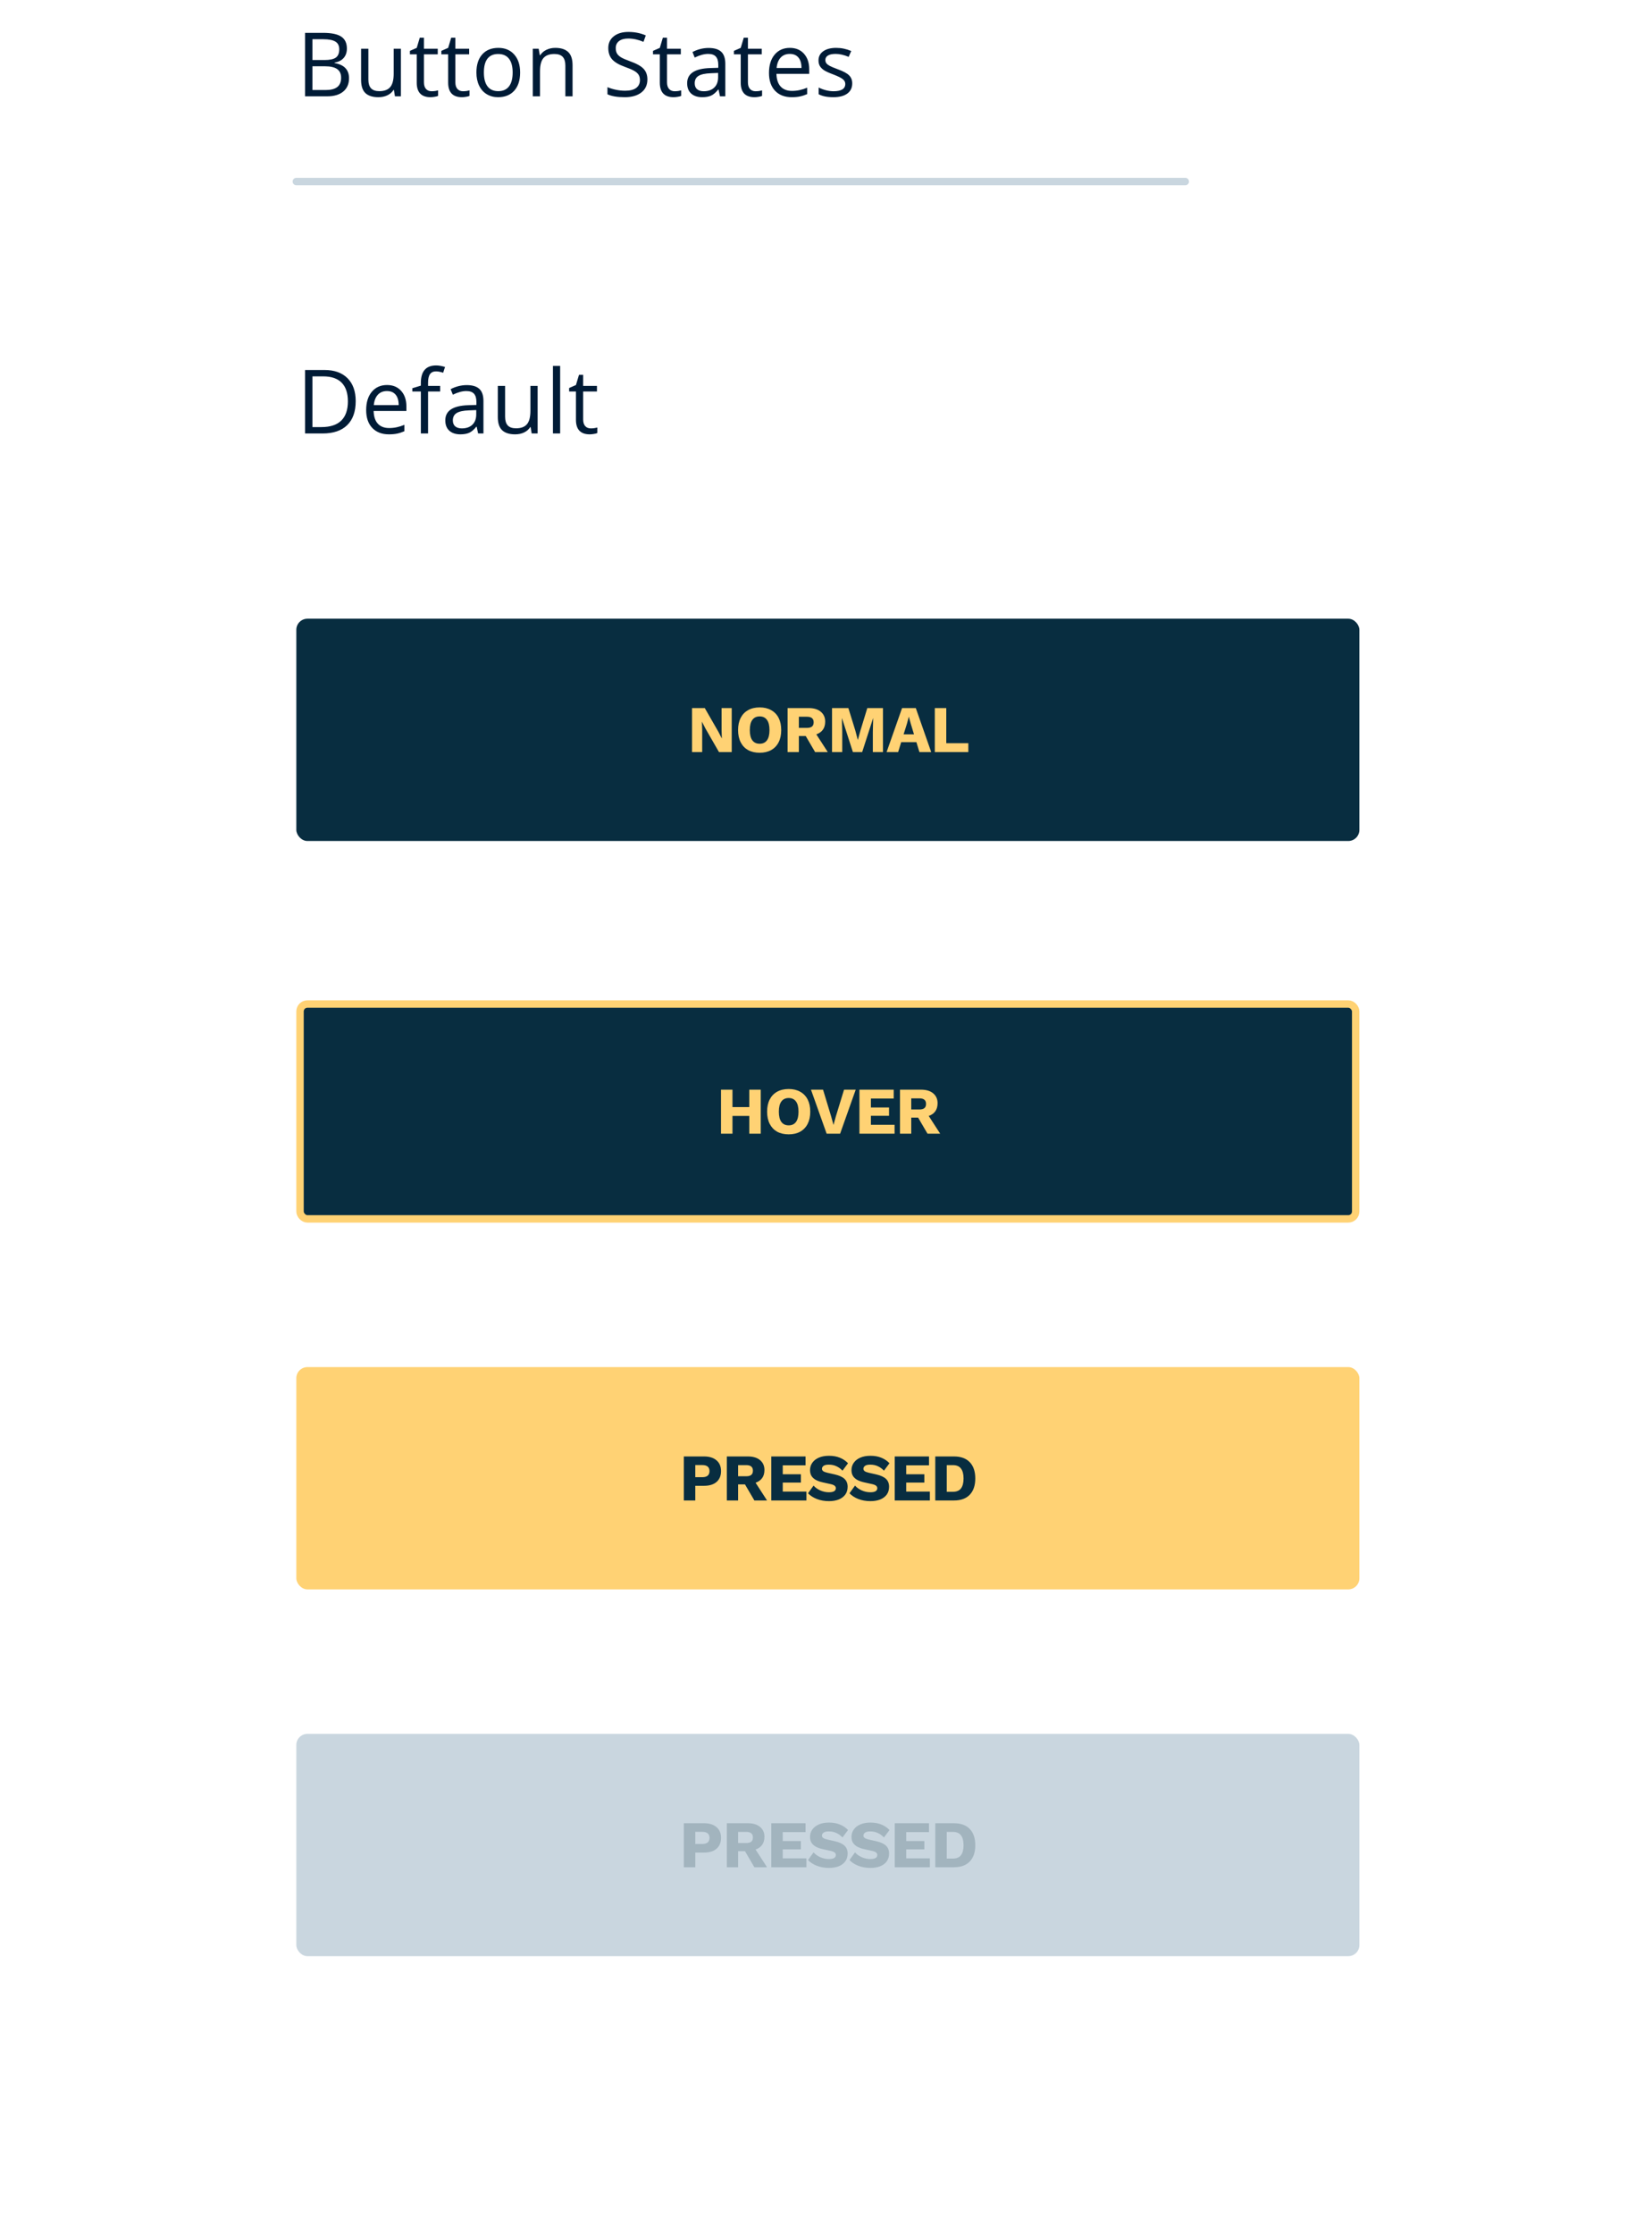 <svg width="446" height="603" viewBox="0 0 446 603" fill="none" xmlns="http://www.w3.org/2000/svg">
<path d="M82.356 8.867H87.195C89.469 8.867 91.113 9.207 92.129 9.887C93.144 10.566 93.652 11.641 93.652 13.109C93.652 14.125 93.367 14.965 92.797 15.629C92.234 16.285 91.41 16.711 90.324 16.906V17.023C92.926 17.469 94.227 18.836 94.227 21.125C94.227 22.656 93.707 23.852 92.668 24.711C91.637 25.57 90.191 26 88.332 26H82.356V8.867ZM84.348 16.203H87.629C89.035 16.203 90.047 15.984 90.664 15.547C91.281 15.102 91.59 14.355 91.59 13.309C91.59 12.348 91.246 11.656 90.559 11.234C89.871 10.805 88.777 10.59 87.277 10.59H84.348V16.203ZM84.348 17.891V24.301H87.922C89.305 24.301 90.344 24.035 91.039 23.504C91.742 22.965 92.094 22.125 92.094 20.984C92.094 19.922 91.734 19.141 91.016 18.641C90.305 18.141 89.219 17.891 87.758 17.891H84.348ZM99.453 13.156V21.488C99.453 22.535 99.691 23.316 100.168 23.832C100.645 24.348 101.391 24.605 102.406 24.605C103.75 24.605 104.73 24.238 105.348 23.504C105.973 22.77 106.285 21.57 106.285 19.906V13.156H108.23V26H106.625L106.344 24.277H106.238C105.84 24.91 105.285 25.395 104.574 25.73C103.871 26.066 103.066 26.234 102.16 26.234C100.598 26.234 99.426 25.863 98.644 25.121C97.871 24.379 97.484 23.191 97.484 21.559V13.156H99.453ZM116.516 24.629C116.859 24.629 117.191 24.605 117.512 24.559C117.832 24.504 118.086 24.449 118.273 24.395V25.883C118.062 25.984 117.75 26.066 117.336 26.129C116.93 26.199 116.562 26.234 116.234 26.234C113.75 26.234 112.508 24.926 112.508 22.309V14.668H110.668V13.73L112.508 12.922L113.328 10.18H114.453V13.156H118.18V14.668H114.453V22.227C114.453 23 114.637 23.594 115.004 24.008C115.371 24.422 115.875 24.629 116.516 24.629ZM125 24.629C125.344 24.629 125.676 24.605 125.996 24.559C126.316 24.504 126.57 24.449 126.758 24.395V25.883C126.547 25.984 126.234 26.066 125.82 26.129C125.414 26.199 125.047 26.234 124.719 26.234C122.234 26.234 120.992 24.926 120.992 22.309V14.668H119.152V13.73L120.992 12.922L121.812 10.18H122.938V13.156H126.664V14.668H122.938V22.227C122.938 23 123.121 23.594 123.488 24.008C123.855 24.422 124.359 24.629 125 24.629ZM140.422 19.566C140.422 21.66 139.895 23.297 138.84 24.477C137.785 25.648 136.328 26.234 134.469 26.234C133.32 26.234 132.301 25.965 131.41 25.426C130.52 24.887 129.832 24.113 129.348 23.105C128.863 22.098 128.621 20.918 128.621 19.566C128.621 17.473 129.145 15.844 130.191 14.68C131.238 13.508 132.691 12.922 134.551 12.922C136.348 12.922 137.773 13.52 138.828 14.715C139.891 15.91 140.422 17.527 140.422 19.566ZM130.637 19.566C130.637 21.207 130.965 22.457 131.621 23.316C132.277 24.176 133.242 24.605 134.516 24.605C135.789 24.605 136.754 24.18 137.41 23.328C138.074 22.469 138.406 21.215 138.406 19.566C138.406 17.934 138.074 16.695 137.41 15.852C136.754 15 135.781 14.574 134.492 14.574C133.219 14.574 132.258 14.992 131.609 15.828C130.961 16.664 130.637 17.91 130.637 19.566ZM152.633 26V17.691C152.633 16.645 152.395 15.863 151.918 15.348C151.441 14.832 150.695 14.574 149.68 14.574C148.336 14.574 147.352 14.938 146.727 15.664C146.102 16.391 145.789 17.59 145.789 19.262V26H143.844V13.156H145.426L145.742 14.914H145.836C146.234 14.281 146.793 13.793 147.512 13.449C148.23 13.098 149.031 12.922 149.914 12.922C151.461 12.922 152.625 13.297 153.406 14.047C154.188 14.789 154.578 15.98 154.578 17.621V26H152.633ZM174.781 21.441C174.781 22.949 174.234 24.125 173.141 24.969C172.047 25.812 170.562 26.234 168.688 26.234C166.656 26.234 165.094 25.973 164 25.449V23.527C164.703 23.824 165.469 24.059 166.297 24.23C167.125 24.402 167.945 24.488 168.758 24.488C170.086 24.488 171.086 24.238 171.758 23.738C172.43 23.23 172.766 22.527 172.766 21.629C172.766 21.035 172.645 20.551 172.402 20.176C172.168 19.793 171.77 19.441 171.207 19.121C170.652 18.801 169.805 18.438 168.664 18.031C167.07 17.461 165.93 16.785 165.242 16.004C164.562 15.223 164.223 14.203 164.223 12.945C164.223 11.625 164.719 10.574 165.711 9.793C166.703 9.012 168.016 8.621 169.648 8.621C171.352 8.621 172.918 8.934 174.348 9.559L173.727 11.293C172.312 10.699 170.938 10.402 169.602 10.402C168.547 10.402 167.723 10.629 167.129 11.082C166.535 11.535 166.238 12.164 166.238 12.969C166.238 13.562 166.348 14.051 166.566 14.434C166.785 14.809 167.152 15.156 167.668 15.477C168.191 15.789 168.988 16.137 170.059 16.52C171.855 17.16 173.09 17.848 173.762 18.582C174.441 19.316 174.781 20.27 174.781 21.441ZM182.141 24.629C182.484 24.629 182.816 24.605 183.137 24.559C183.457 24.504 183.711 24.449 183.898 24.395V25.883C183.688 25.984 183.375 26.066 182.961 26.129C182.555 26.199 182.188 26.234 181.859 26.234C179.375 26.234 178.133 24.926 178.133 22.309V14.668H176.293V13.73L178.133 12.922L178.953 10.18H180.078V13.156H183.805V14.668H180.078V22.227C180.078 23 180.262 23.594 180.629 24.008C180.996 24.422 181.5 24.629 182.141 24.629ZM194.375 26L193.988 24.172H193.895C193.254 24.977 192.613 25.523 191.973 25.812C191.34 26.094 190.547 26.234 189.594 26.234C188.32 26.234 187.32 25.906 186.594 25.25C185.875 24.594 185.516 23.66 185.516 22.449C185.516 19.855 187.59 18.496 191.738 18.371L193.918 18.301V17.504C193.918 16.496 193.699 15.754 193.262 15.277C192.832 14.793 192.141 14.551 191.188 14.551C190.117 14.551 188.906 14.879 187.555 15.535L186.957 14.047C187.59 13.703 188.281 13.434 189.031 13.238C189.789 13.043 190.547 12.945 191.305 12.945C192.836 12.945 193.969 13.285 194.703 13.965C195.445 14.645 195.816 15.734 195.816 17.234V26H194.375ZM189.98 24.629C191.191 24.629 192.141 24.297 192.828 23.633C193.523 22.969 193.871 22.039 193.871 20.844V19.684L191.926 19.766C190.379 19.82 189.262 20.062 188.574 20.492C187.895 20.914 187.555 21.574 187.555 22.473C187.555 23.176 187.766 23.711 188.188 24.078C188.617 24.445 189.215 24.629 189.98 24.629ZM203.984 24.629C204.328 24.629 204.66 24.605 204.98 24.559C205.301 24.504 205.555 24.449 205.742 24.395V25.883C205.531 25.984 205.219 26.066 204.805 26.129C204.398 26.199 204.031 26.234 203.703 26.234C201.219 26.234 199.977 24.926 199.977 22.309V14.668H198.137V13.73L199.977 12.922L200.797 10.18H201.922V13.156H205.648V14.668H201.922V22.227C201.922 23 202.105 23.594 202.473 24.008C202.84 24.422 203.344 24.629 203.984 24.629ZM213.746 26.234C211.848 26.234 210.348 25.656 209.246 24.5C208.152 23.344 207.605 21.738 207.605 19.684C207.605 17.613 208.113 15.969 209.129 14.75C210.152 13.531 211.523 12.922 213.242 12.922C214.852 12.922 216.125 13.453 217.062 14.516C218 15.57 218.469 16.965 218.469 18.699V19.93H209.621C209.66 21.438 210.039 22.582 210.758 23.363C211.484 24.145 212.504 24.535 213.816 24.535C215.199 24.535 216.566 24.246 217.918 23.668V25.402C217.23 25.699 216.578 25.91 215.961 26.035C215.352 26.168 214.613 26.234 213.746 26.234ZM213.219 14.551C212.188 14.551 211.363 14.887 210.746 15.559C210.137 16.23 209.777 17.16 209.668 18.348H216.383C216.383 17.121 216.109 16.184 215.562 15.535C215.016 14.879 214.234 14.551 213.219 14.551ZM230.082 22.496C230.082 23.691 229.637 24.613 228.746 25.262C227.855 25.91 226.605 26.234 224.996 26.234C223.293 26.234 221.965 25.965 221.012 25.426V23.621C221.629 23.934 222.289 24.18 222.992 24.359C223.703 24.539 224.387 24.629 225.043 24.629C226.059 24.629 226.84 24.469 227.387 24.148C227.934 23.82 228.207 23.324 228.207 22.66C228.207 22.16 227.988 21.734 227.551 21.383C227.121 21.023 226.277 20.602 225.02 20.117C223.824 19.672 222.973 19.285 222.465 18.957C221.965 18.621 221.59 18.242 221.34 17.82C221.098 17.398 220.977 16.895 220.977 16.309C220.977 15.262 221.402 14.438 222.254 13.836C223.105 13.227 224.273 12.922 225.758 12.922C227.141 12.922 228.492 13.203 229.812 13.766L229.121 15.348C227.832 14.816 226.664 14.551 225.617 14.551C224.695 14.551 224 14.695 223.531 14.984C223.062 15.273 222.828 15.672 222.828 16.18C222.828 16.523 222.914 16.816 223.086 17.059C223.266 17.301 223.551 17.531 223.941 17.75C224.332 17.969 225.082 18.285 226.191 18.699C227.715 19.254 228.742 19.812 229.273 20.375C229.812 20.938 230.082 21.645 230.082 22.496Z" fill="#001B36"/>
<path d="M80 49H320" stroke="#C9D6DF" stroke-width="2" stroke-linecap="round"/>
<path d="M96.031 108.27C96.031 111.098 95.262 113.262 93.723 114.762C92.191 116.254 89.984 117 87.102 117H82.356V99.867H87.606C90.269 99.867 92.34 100.605 93.816 102.082C95.293 103.559 96.031 105.621 96.031 108.27ZM93.922 108.34C93.922 106.105 93.359 104.422 92.234 103.289C91.117 102.156 89.453 101.59 87.242 101.59H84.348V115.277H86.773C89.148 115.277 90.934 114.695 92.129 113.531C93.324 112.359 93.922 110.629 93.922 108.34ZM104.996 117.234C103.098 117.234 101.598 116.656 100.496 115.5C99.402 114.344 98.856 112.738 98.856 110.684C98.856 108.613 99.363 106.969 100.379 105.75C101.402 104.531 102.773 103.922 104.492 103.922C106.102 103.922 107.375 104.453 108.312 105.516C109.25 106.57 109.719 107.965 109.719 109.699V110.93H100.871C100.91 112.438 101.289 113.582 102.008 114.363C102.734 115.145 103.754 115.535 105.066 115.535C106.449 115.535 107.816 115.246 109.168 114.668V116.402C108.48 116.699 107.828 116.91 107.211 117.035C106.602 117.168 105.863 117.234 104.996 117.234ZM104.469 105.551C103.438 105.551 102.613 105.887 101.996 106.559C101.387 107.23 101.027 108.16 100.918 109.348H107.633C107.633 108.121 107.359 107.184 106.812 106.535C106.266 105.879 105.484 105.551 104.469 105.551ZM118.836 105.668H115.566V117H113.621V105.668H111.324V104.789L113.621 104.086V103.371C113.621 100.215 115 98.637 117.758 98.637C118.438 98.637 119.234 98.773 120.148 99.047L119.645 100.605C118.895 100.363 118.254 100.242 117.723 100.242C116.988 100.242 116.445 100.488 116.094 100.98C115.742 101.465 115.566 102.246 115.566 103.324V104.156H118.836V105.668ZM129.078 117L128.691 115.172H128.598C127.957 115.977 127.316 116.523 126.676 116.812C126.043 117.094 125.25 117.234 124.297 117.234C123.023 117.234 122.023 116.906 121.297 116.25C120.578 115.594 120.219 114.66 120.219 113.449C120.219 110.855 122.293 109.496 126.441 109.371L128.621 109.301V108.504C128.621 107.496 128.402 106.754 127.965 106.277C127.535 105.793 126.844 105.551 125.891 105.551C124.82 105.551 123.609 105.879 122.258 106.535L121.66 105.047C122.293 104.703 122.984 104.434 123.734 104.238C124.492 104.043 125.25 103.945 126.008 103.945C127.539 103.945 128.672 104.285 129.406 104.965C130.148 105.645 130.52 106.734 130.52 108.234V117H129.078ZM124.684 115.629C125.895 115.629 126.844 115.297 127.531 114.633C128.227 113.969 128.574 113.039 128.574 111.844V110.684L126.629 110.766C125.082 110.82 123.965 111.062 123.277 111.492C122.598 111.914 122.258 112.574 122.258 113.473C122.258 114.176 122.469 114.711 122.891 115.078C123.32 115.445 123.918 115.629 124.684 115.629ZM136.367 104.156V112.488C136.367 113.535 136.605 114.316 137.082 114.832C137.559 115.348 138.305 115.605 139.32 115.605C140.664 115.605 141.645 115.238 142.262 114.504C142.887 113.77 143.199 112.57 143.199 110.906V104.156H145.145V117H143.539L143.258 115.277H143.152C142.754 115.91 142.199 116.395 141.488 116.73C140.785 117.066 139.98 117.234 139.074 117.234C137.512 117.234 136.34 116.863 135.559 116.121C134.785 115.379 134.398 114.191 134.398 112.559V104.156H136.367ZM151.227 117H149.281V98.766H151.227V117ZM159.5 115.629C159.844 115.629 160.176 115.605 160.496 115.559C160.816 115.504 161.07 115.449 161.258 115.395V116.883C161.047 116.984 160.734 117.066 160.32 117.129C159.914 117.199 159.547 117.234 159.219 117.234C156.734 117.234 155.492 115.926 155.492 113.309V105.668H153.652V104.73L155.492 103.922L156.312 101.18H157.438V104.156H161.164V105.668H157.438V113.227C157.438 114 157.621 114.594 157.988 115.008C158.355 115.422 158.859 115.629 159.5 115.629Z" fill="#001B36"/>
<rect x="80" y="167" width="287" height="60" rx="3" fill="#082D40"/>
<path d="M197.546 191.12V203H194.108L190.418 196.574L189.518 194.81H189.5L189.572 197.006V203H186.836V191.12H190.274L193.964 197.546L194.864 199.31H194.882L194.81 197.114V191.12H197.546ZM205.096 190.94C206.296 190.94 207.328 191.186 208.192 191.678C209.068 192.158 209.74 192.854 210.208 193.766C210.676 194.678 210.91 195.776 210.91 197.06C210.91 198.344 210.676 199.442 210.208 200.354C209.74 201.266 209.068 201.968 208.192 202.46C207.328 202.94 206.296 203.18 205.096 203.18C203.884 203.18 202.84 202.94 201.964 202.46C201.1 201.968 200.434 201.266 199.966 200.354C199.498 199.442 199.264 198.344 199.264 197.06C199.264 195.776 199.498 194.678 199.966 193.766C200.434 192.854 201.1 192.158 201.964 191.678C202.84 191.186 203.884 190.94 205.096 190.94ZM205.096 193.37C204.232 193.37 203.572 193.682 203.116 194.306C202.66 194.918 202.432 195.836 202.432 197.06C202.432 198.284 202.66 199.208 203.116 199.832C203.572 200.444 204.232 200.75 205.096 200.75C205.948 200.75 206.602 200.444 207.058 199.832C207.514 199.208 207.742 198.284 207.742 197.06C207.742 195.836 207.514 194.918 207.058 194.306C206.602 193.682 205.948 193.37 205.096 193.37ZM218.299 191.12C219.715 191.12 220.813 191.45 221.593 192.11C222.385 192.77 222.781 193.658 222.781 194.774C222.781 195.662 222.571 196.394 222.151 196.97C221.743 197.534 221.155 197.948 220.387 198.212L223.483 203H220.063L217.525 198.662H215.671V203H212.629V191.12H218.299ZM217.867 196.466C218.467 196.466 218.917 196.346 219.217 196.106C219.517 195.866 219.667 195.482 219.667 194.954C219.667 193.958 219.067 193.46 217.867 193.46H215.671V196.466H217.867ZM238.381 191.12V203H235.645V197.546L235.735 193.892H235.699L232.765 203H230.263L227.329 193.892H227.293L227.383 197.546V203H224.629V191.12H229.039L230.911 197.168L231.577 199.688H231.613L232.297 197.186L234.151 191.12H238.381ZM239.36 203L243.536 191.12H247.244L251.402 203H248.216L247.406 200.318H243.302L242.474 203H239.36ZM244.85 195.35L243.95 198.212H246.758L245.894 195.368L245.372 193.496H245.336L244.85 195.35ZM255.47 200.606H261.428V203H252.374V191.12H255.47V200.606Z" fill="#FFD274"/>
<g filter="url(#filter0_d)">
<rect x="81" y="267" width="285" height="58" rx="2" fill="#082D40" stroke="#FFD274" stroke-width="2"/>
<path d="M197.751 290.12V294.818H202.287V290.12H205.383V302H202.287V297.212H197.751V302H194.655V290.12H197.751ZM212.933 289.94C214.133 289.94 215.165 290.186 216.029 290.678C216.905 291.158 217.577 291.854 218.045 292.766C218.513 293.678 218.747 294.776 218.747 296.06C218.747 297.344 218.513 298.442 218.045 299.354C217.577 300.266 216.905 300.968 216.029 301.46C215.165 301.94 214.133 302.18 212.933 302.18C211.721 302.18 210.677 301.94 209.801 301.46C208.937 300.968 208.271 300.266 207.803 299.354C207.335 298.442 207.101 297.344 207.101 296.06C207.101 294.776 207.335 293.678 207.803 292.766C208.271 291.854 208.937 291.158 209.801 290.678C210.677 290.186 211.721 289.94 212.933 289.94ZM212.933 292.37C212.069 292.37 211.409 292.682 210.953 293.306C210.497 293.918 210.269 294.836 210.269 296.06C210.269 297.284 210.497 298.208 210.953 298.832C211.409 299.444 212.069 299.75 212.933 299.75C213.785 299.75 214.439 299.444 214.895 298.832C215.351 298.208 215.579 297.284 215.579 296.06C215.579 294.836 215.351 293.918 214.895 293.306C214.439 292.682 213.785 292.37 212.933 292.37ZM231.022 290.12L226.81 302H223.174L218.944 290.12H222.202L224.38 297.302L225.028 299.642L225.658 297.338L227.872 290.12H231.022ZM232.027 302V290.12H241.279V292.514H235.123V294.926H240.019V297.176H235.123V299.606H241.513V302H232.027ZM248.642 290.12C250.058 290.12 251.156 290.45 251.936 291.11C252.728 291.77 253.124 292.658 253.124 293.774C253.124 294.662 252.914 295.394 252.494 295.97C252.086 296.534 251.498 296.948 250.73 297.212L253.826 302H250.406L247.868 297.662H246.014V302H242.972V290.12H248.642ZM248.21 295.466C248.81 295.466 249.26 295.346 249.56 295.106C249.86 294.866 250.01 294.482 250.01 293.954C250.01 292.958 249.41 292.46 248.21 292.46H246.014V295.466H248.21Z" fill="#FFD274"/>
</g>
<g filter="url(#filter1_d)">
<rect x="80" y="365" width="287" height="60" rx="3" fill="#FFD274"/>
<path d="M190.069 389.12C191.509 389.12 192.631 389.468 193.435 390.164C194.251 390.848 194.659 391.82 194.659 393.08C194.659 394.34 194.251 395.318 193.435 396.014C192.631 396.698 191.509 397.04 190.069 397.04H187.711V401H184.615V389.12H190.069ZM189.583 394.718C190.891 394.718 191.545 394.172 191.545 393.08C191.545 391.988 190.891 391.442 189.583 391.442H187.711V394.718H189.583ZM201.899 389.12C203.315 389.12 204.413 389.45 205.193 390.11C205.985 390.77 206.381 391.658 206.381 392.774C206.381 393.662 206.171 394.394 205.751 394.97C205.343 395.534 204.755 395.948 203.987 396.212L207.083 401H203.663L201.125 396.662H199.271V401H196.229V389.12H201.899ZM201.467 394.466C202.067 394.466 202.517 394.346 202.817 394.106C203.117 393.866 203.267 393.482 203.267 392.954C203.267 391.958 202.667 391.46 201.467 391.46H199.271V394.466H201.467ZM208.229 401V389.12H217.481V391.514H211.325V393.926H216.221V396.176H211.325V398.606H217.715V401H208.229ZM223.818 388.94C224.922 388.94 225.894 389.114 226.734 389.462C227.586 389.798 228.324 390.296 228.948 390.956L227.454 392.954C226.938 392.414 226.38 392.012 225.78 391.748C225.192 391.472 224.52 391.334 223.764 391.334C223.104 391.334 222.63 391.442 222.342 391.658C222.054 391.874 221.91 392.138 221.91 392.45C221.91 392.702 222.024 392.918 222.252 393.098C222.492 393.266 222.876 393.41 223.404 393.53L225.402 393.98C226.59 394.256 227.46 394.658 228.012 395.186C228.564 395.714 228.84 396.416 228.84 397.292C228.84 398.132 228.624 398.846 228.192 399.434C227.76 400.01 227.166 400.448 226.41 400.748C225.654 401.036 224.79 401.18 223.818 401.18C222.618 401.18 221.52 400.988 220.524 400.604C219.528 400.208 218.736 399.692 218.148 399.056L219.642 396.986C220.086 397.502 220.686 397.934 221.442 398.282C222.198 398.618 222.978 398.786 223.782 398.786C225.03 398.786 225.654 398.42 225.654 397.688C225.654 397.436 225.558 397.226 225.366 397.058C225.186 396.878 224.85 396.728 224.358 396.608L222.162 396.122C221.49 395.978 220.89 395.774 220.362 395.51C219.846 395.246 219.438 394.898 219.138 394.466C218.838 394.022 218.688 393.47 218.688 392.81C218.688 392.066 218.892 391.406 219.3 390.83C219.708 390.242 220.296 389.78 221.064 389.444C221.832 389.108 222.75 388.94 223.818 388.94ZM235.01 388.94C236.114 388.94 237.086 389.114 237.926 389.462C238.778 389.798 239.516 390.296 240.14 390.956L238.646 392.954C238.13 392.414 237.572 392.012 236.972 391.748C236.384 391.472 235.712 391.334 234.956 391.334C234.296 391.334 233.822 391.442 233.534 391.658C233.246 391.874 233.102 392.138 233.102 392.45C233.102 392.702 233.216 392.918 233.444 393.098C233.684 393.266 234.068 393.41 234.596 393.53L236.594 393.98C237.782 394.256 238.652 394.658 239.204 395.186C239.756 395.714 240.032 396.416 240.032 397.292C240.032 398.132 239.816 398.846 239.384 399.434C238.952 400.01 238.358 400.448 237.602 400.748C236.846 401.036 235.982 401.18 235.01 401.18C233.81 401.18 232.712 400.988 231.716 400.604C230.72 400.208 229.928 399.692 229.34 399.056L230.834 396.986C231.278 397.502 231.878 397.934 232.634 398.282C233.39 398.618 234.17 398.786 234.974 398.786C236.222 398.786 236.846 398.42 236.846 397.688C236.846 397.436 236.75 397.226 236.558 397.058C236.378 396.878 236.042 396.728 235.55 396.608L233.354 396.122C232.682 395.978 232.082 395.774 231.554 395.51C231.038 395.246 230.63 394.898 230.33 394.466C230.03 394.022 229.88 393.47 229.88 392.81C229.88 392.066 230.084 391.406 230.492 390.83C230.9 390.242 231.488 389.78 232.256 389.444C233.024 389.108 233.942 388.94 235.01 388.94ZM241.557 401V389.12H250.809V391.514H244.653V393.926H249.549V396.176H244.653V398.606H251.043V401H241.557ZM257.543 389.12C259.403 389.12 260.825 389.636 261.809 390.668C262.805 391.7 263.303 393.164 263.303 395.06C263.303 396.956 262.805 398.42 261.809 399.452C260.825 400.484 259.403 401 257.543 401H252.503V389.12H257.543ZM257.237 398.66C258.245 398.66 258.977 398.36 259.433 397.76C259.901 397.148 260.135 396.248 260.135 395.06C260.135 393.872 259.901 392.978 259.433 392.378C258.977 391.766 258.245 391.46 257.237 391.46H255.599V398.66H257.237Z" fill="#082D40"/>
</g>
<g filter="url(#filter2_d)">
<rect x="80" y="464" width="287" height="60" rx="3" fill="#C9D6DF"/>
<path d="M190.069 488.12C191.509 488.12 192.631 488.468 193.435 489.164C194.251 489.848 194.659 490.82 194.659 492.08C194.659 493.34 194.251 494.318 193.435 495.014C192.631 495.698 191.509 496.04 190.069 496.04H187.711V500H184.615V488.12H190.069ZM189.583 493.718C190.891 493.718 191.545 493.172 191.545 492.08C191.545 490.988 190.891 490.442 189.583 490.442H187.711V493.718H189.583ZM201.899 488.12C203.315 488.12 204.413 488.45 205.193 489.11C205.985 489.77 206.381 490.658 206.381 491.774C206.381 492.662 206.171 493.394 205.751 493.97C205.343 494.534 204.755 494.948 203.987 495.212L207.083 500H203.663L201.125 495.662H199.271V500H196.229V488.12H201.899ZM201.467 493.466C202.067 493.466 202.517 493.346 202.817 493.106C203.117 492.866 203.267 492.482 203.267 491.954C203.267 490.958 202.667 490.46 201.467 490.46H199.271V493.466H201.467ZM208.229 500V488.12H217.481V490.514H211.325V492.926H216.221V495.176H211.325V497.606H217.715V500H208.229ZM223.818 487.94C224.922 487.94 225.894 488.114 226.734 488.462C227.586 488.798 228.324 489.296 228.948 489.956L227.454 491.954C226.938 491.414 226.38 491.012 225.78 490.748C225.192 490.472 224.52 490.334 223.764 490.334C223.104 490.334 222.63 490.442 222.342 490.658C222.054 490.874 221.91 491.138 221.91 491.45C221.91 491.702 222.024 491.918 222.252 492.098C222.492 492.266 222.876 492.41 223.404 492.53L225.402 492.98C226.59 493.256 227.46 493.658 228.012 494.186C228.564 494.714 228.84 495.416 228.84 496.292C228.84 497.132 228.624 497.846 228.192 498.434C227.76 499.01 227.166 499.448 226.41 499.748C225.654 500.036 224.79 500.18 223.818 500.18C222.618 500.18 221.52 499.988 220.524 499.604C219.528 499.208 218.736 498.692 218.148 498.056L219.642 495.986C220.086 496.502 220.686 496.934 221.442 497.282C222.198 497.618 222.978 497.786 223.782 497.786C225.03 497.786 225.654 497.42 225.654 496.688C225.654 496.436 225.558 496.226 225.366 496.058C225.186 495.878 224.85 495.728 224.358 495.608L222.162 495.122C221.49 494.978 220.89 494.774 220.362 494.51C219.846 494.246 219.438 493.898 219.138 493.466C218.838 493.022 218.688 492.47 218.688 491.81C218.688 491.066 218.892 490.406 219.3 489.83C219.708 489.242 220.296 488.78 221.064 488.444C221.832 488.108 222.75 487.94 223.818 487.94ZM235.01 487.94C236.114 487.94 237.086 488.114 237.926 488.462C238.778 488.798 239.516 489.296 240.14 489.956L238.646 491.954C238.13 491.414 237.572 491.012 236.972 490.748C236.384 490.472 235.712 490.334 234.956 490.334C234.296 490.334 233.822 490.442 233.534 490.658C233.246 490.874 233.102 491.138 233.102 491.45C233.102 491.702 233.216 491.918 233.444 492.098C233.684 492.266 234.068 492.41 234.596 492.53L236.594 492.98C237.782 493.256 238.652 493.658 239.204 494.186C239.756 494.714 240.032 495.416 240.032 496.292C240.032 497.132 239.816 497.846 239.384 498.434C238.952 499.01 238.358 499.448 237.602 499.748C236.846 500.036 235.982 500.18 235.01 500.18C233.81 500.18 232.712 499.988 231.716 499.604C230.72 499.208 229.928 498.692 229.34 498.056L230.834 495.986C231.278 496.502 231.878 496.934 232.634 497.282C233.39 497.618 234.17 497.786 234.974 497.786C236.222 497.786 236.846 497.42 236.846 496.688C236.846 496.436 236.75 496.226 236.558 496.058C236.378 495.878 236.042 495.728 235.55 495.608L233.354 495.122C232.682 494.978 232.082 494.774 231.554 494.51C231.038 494.246 230.63 493.898 230.33 493.466C230.03 493.022 229.88 492.47 229.88 491.81C229.88 491.066 230.084 490.406 230.492 489.83C230.9 489.242 231.488 488.78 232.256 488.444C233.024 488.108 233.942 487.94 235.01 487.94ZM241.557 500V488.12H250.809V490.514H244.653V492.926H249.549V495.176H244.653V497.606H251.043V500H241.557ZM257.543 488.12C259.403 488.12 260.825 488.636 261.809 489.668C262.805 490.7 263.303 492.164 263.303 494.06C263.303 495.956 262.805 497.42 261.809 498.452C260.825 499.484 259.403 500 257.543 500H252.503V488.12H257.543ZM257.237 497.66C258.245 497.66 258.977 497.36 259.433 496.76C259.901 496.148 260.135 495.248 260.135 494.06C260.135 492.872 259.901 491.978 259.433 491.378C258.977 490.766 258.245 490.46 257.237 490.46H255.599V497.66H257.237Z" fill="#082D40" fill-opacity="0.2"/>
</g>
<defs>
<filter id="filter0_d" x="76" y="266" width="295" height="68" filterUnits="userSpaceOnUse" color-interpolation-filters="sRGB">
<feFlood flood-opacity="0" result="BackgroundImageFix"/>
<feColorMatrix in="SourceAlpha" type="matrix" values="0 0 0 0 0 0 0 0 0 0 0 0 0 0 0 0 0 0 127 0"/>
<feOffset dy="4"/>
<feGaussianBlur stdDeviation="2"/>
<feColorMatrix type="matrix" values="0 0 0 0 0 0 0 0 0 0 0 0 0 0 0 0 0 0 0.25 0"/>
<feBlend mode="normal" in2="BackgroundImageFix" result="effect1_dropShadow"/>
<feBlend mode="normal" in="SourceGraphic" in2="effect1_dropShadow" result="shape"/>
</filter>
<filter id="filter1_d" x="76" y="365" width="295" height="68" filterUnits="userSpaceOnUse" color-interpolation-filters="sRGB">
<feFlood flood-opacity="0" result="BackgroundImageFix"/>
<feColorMatrix in="SourceAlpha" type="matrix" values="0 0 0 0 0 0 0 0 0 0 0 0 0 0 0 0 0 0 127 0"/>
<feOffset dy="4"/>
<feGaussianBlur stdDeviation="2"/>
<feColorMatrix type="matrix" values="0 0 0 0 0 0 0 0 0 0 0 0 0 0 0 0 0 0 0.25 0"/>
<feBlend mode="normal" in2="BackgroundImageFix" result="effect1_dropShadow"/>
<feBlend mode="normal" in="SourceGraphic" in2="effect1_dropShadow" result="shape"/>
</filter>
<filter id="filter2_d" x="76" y="464" width="295" height="68" filterUnits="userSpaceOnUse" color-interpolation-filters="sRGB">
<feFlood flood-opacity="0" result="BackgroundImageFix"/>
<feColorMatrix in="SourceAlpha" type="matrix" values="0 0 0 0 0 0 0 0 0 0 0 0 0 0 0 0 0 0 127 0"/>
<feOffset dy="4"/>
<feGaussianBlur stdDeviation="2"/>
<feColorMatrix type="matrix" values="0 0 0 0 0 0 0 0 0 0 0 0 0 0 0 0 0 0 0.25 0"/>
<feBlend mode="normal" in2="BackgroundImageFix" result="effect1_dropShadow"/>
<feBlend mode="normal" in="SourceGraphic" in2="effect1_dropShadow" result="shape"/>
</filter>
</defs>
</svg>
